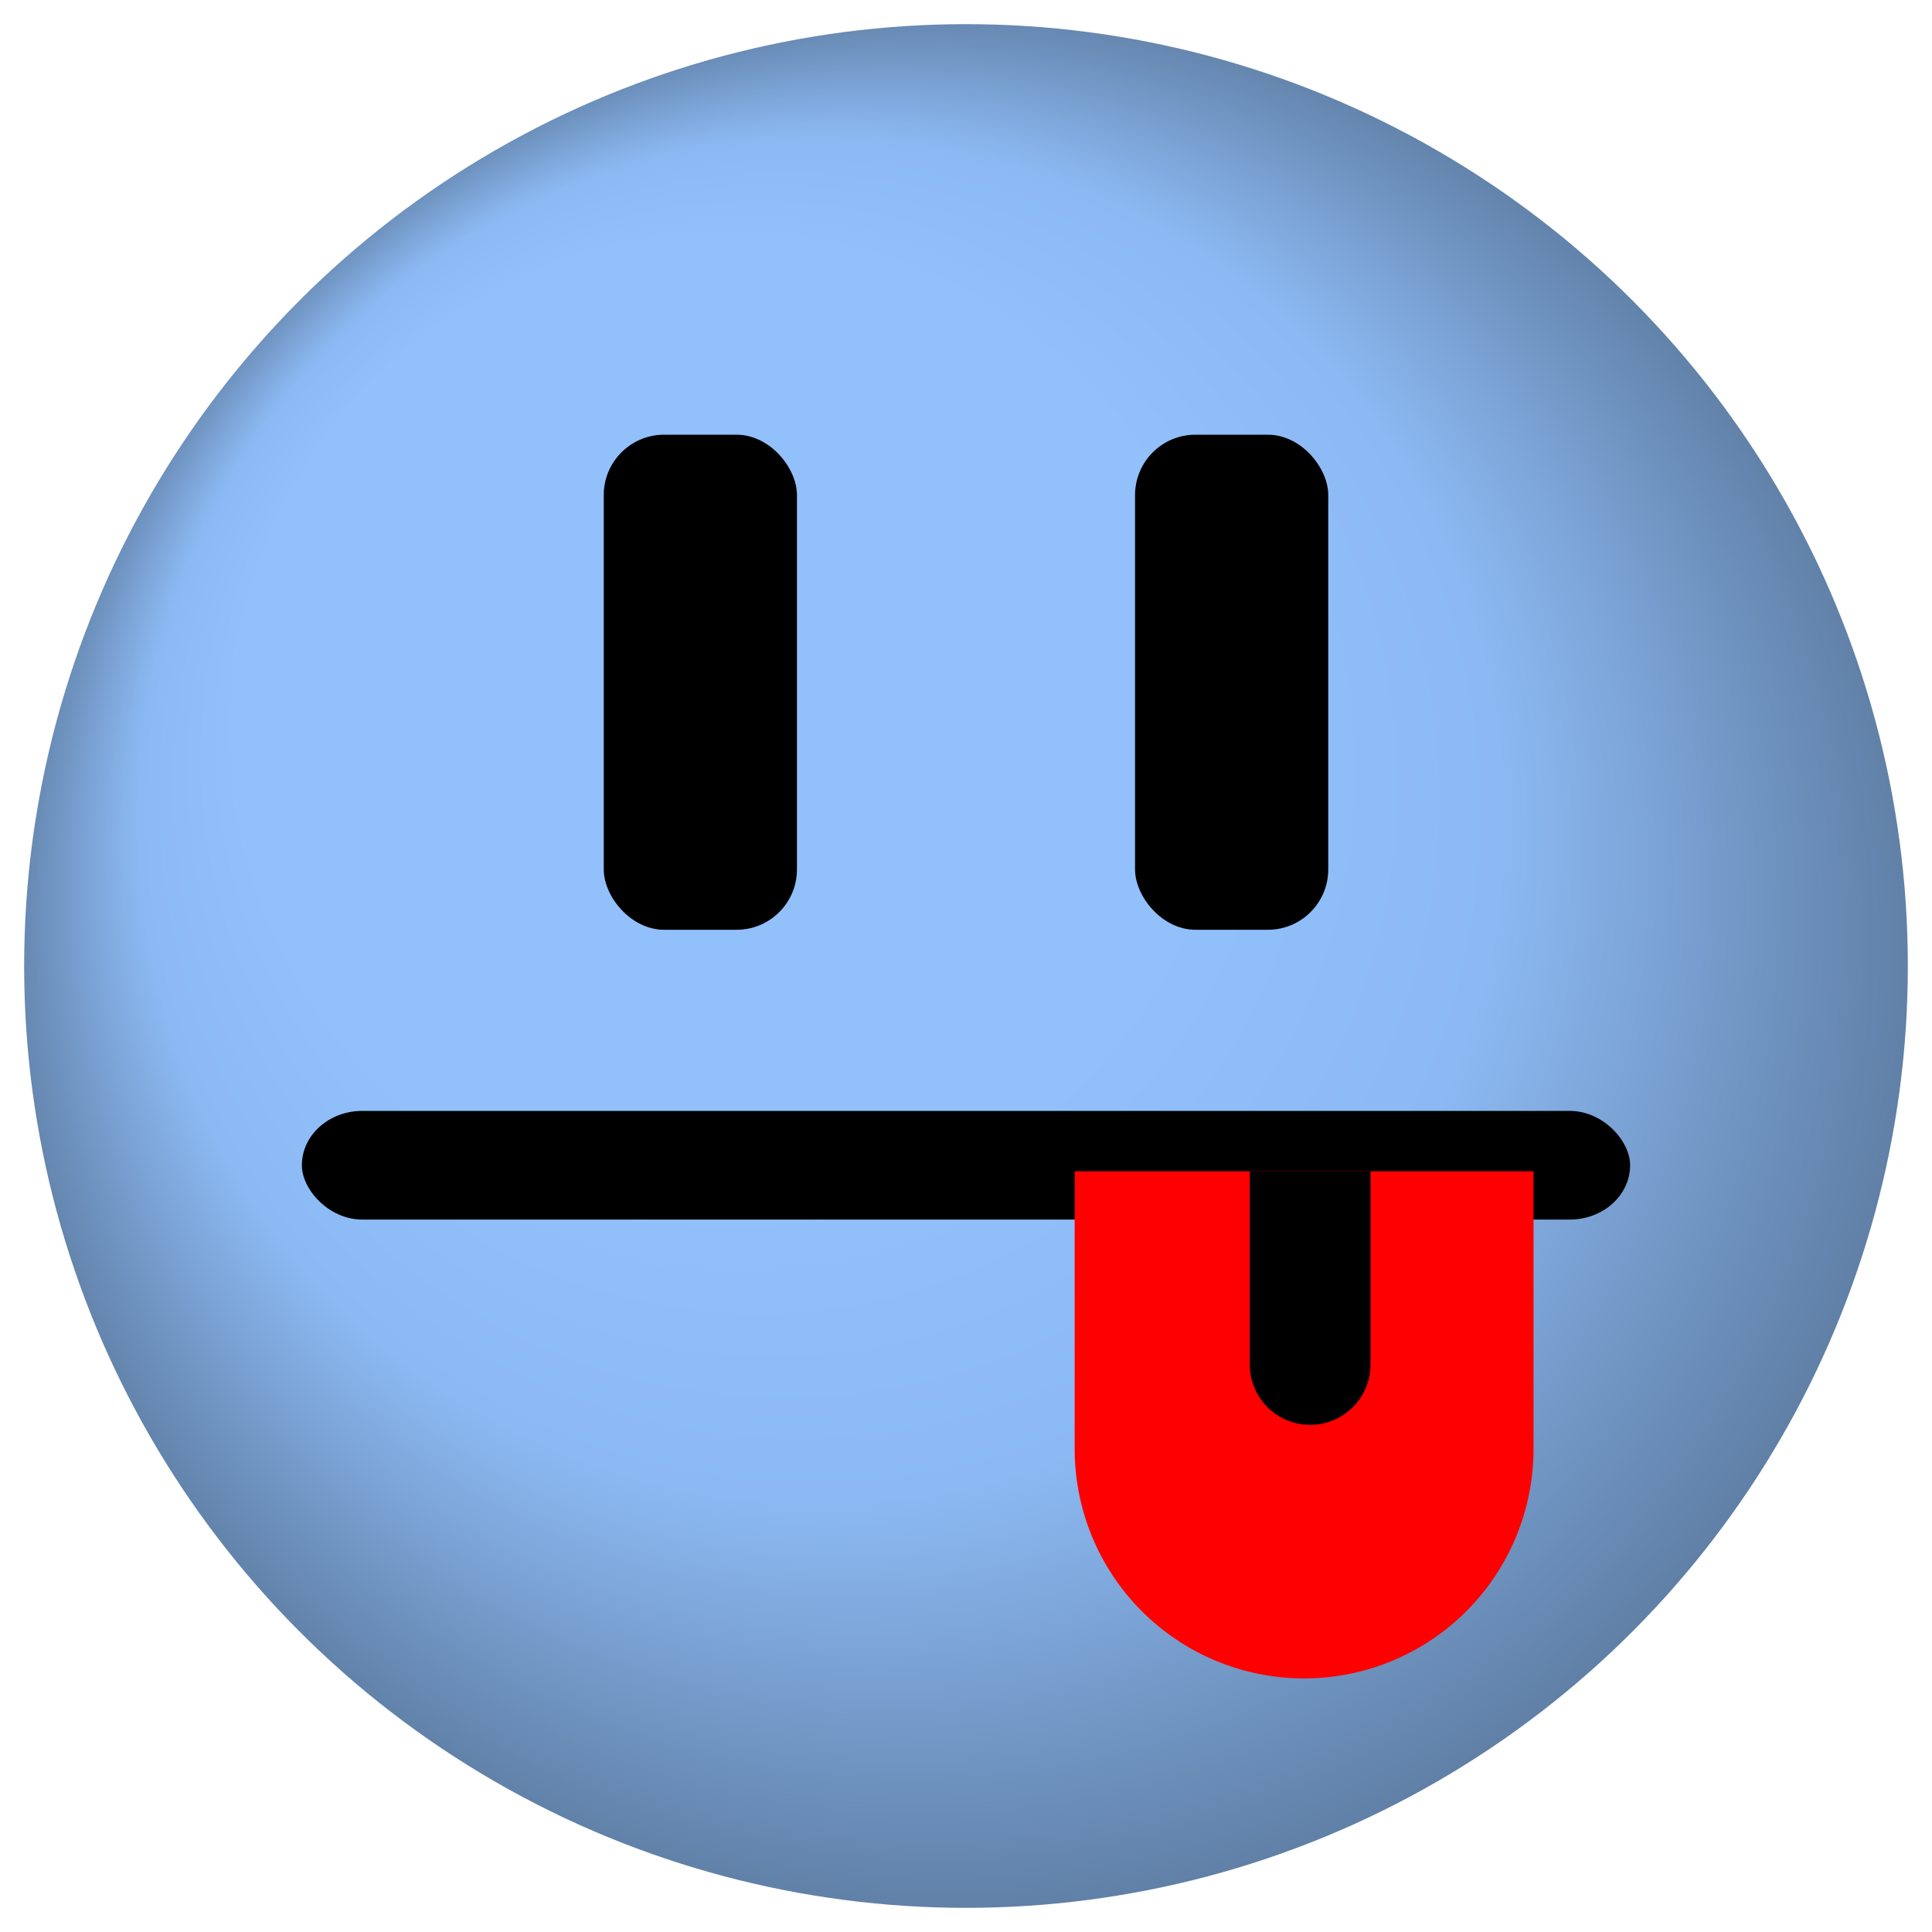 <?xml version="1.0" standalone="yes"?>
<svg version="1.0" width="160" height="160" xmlns="http://www.w3.org/2000/svg">
  <defs>
    <radialGradient id="BlueFace" cx="0.5" cy="0.5" r="0.5" fx="0.25" fy="0.25">
      <stop offset="50%" stop-color="#91c0fb" />
      <stop offset="70%" stop-color="#8cb9f3" />
      <stop offset="100%" stop-color="#5d7ca1" />
    </radialGradient>
    <filter id="spotlight">
      <feSpecularLighting result="spotlight" specularConstant="0.85" specularExponent="120" lighting-color="#FFF">
        <fePointLight x="50" y="40" z="240" />
      </feSpecularLighting>
      <feComposite in="SourceGraphic" in2="spotlight" operator="arithmetic" k1="0" k2="1" k3="1" k4="0" />
    </filter>
    <clipPath id="circle">
      <circle cx="80" cy="80" r="78" />
    </clipPath>
  </defs>
  <circle id="Face" r="80" cx="80" cy="80" fill="url(#BlueFace)" clip-path="url(#circle)" filter="url(#spotlight)" />
  <rect width="16" height="41" x="50" y="36" rx="5" ry="5" />
  <rect width="16" height="41" x="94" y="36" rx="5" ry="5" />
  <rect width="110" height="9" x="25" y="92" rx="5" ry="5" />
  <path d="M 89 97 v 23 a 19 19 0 0 0 38 0 v -23 z" fill="#f00" />
  <path d="M 103.5 97 v 16 a 5 5 0 0 0 10 0 v -16 z" />
</svg>